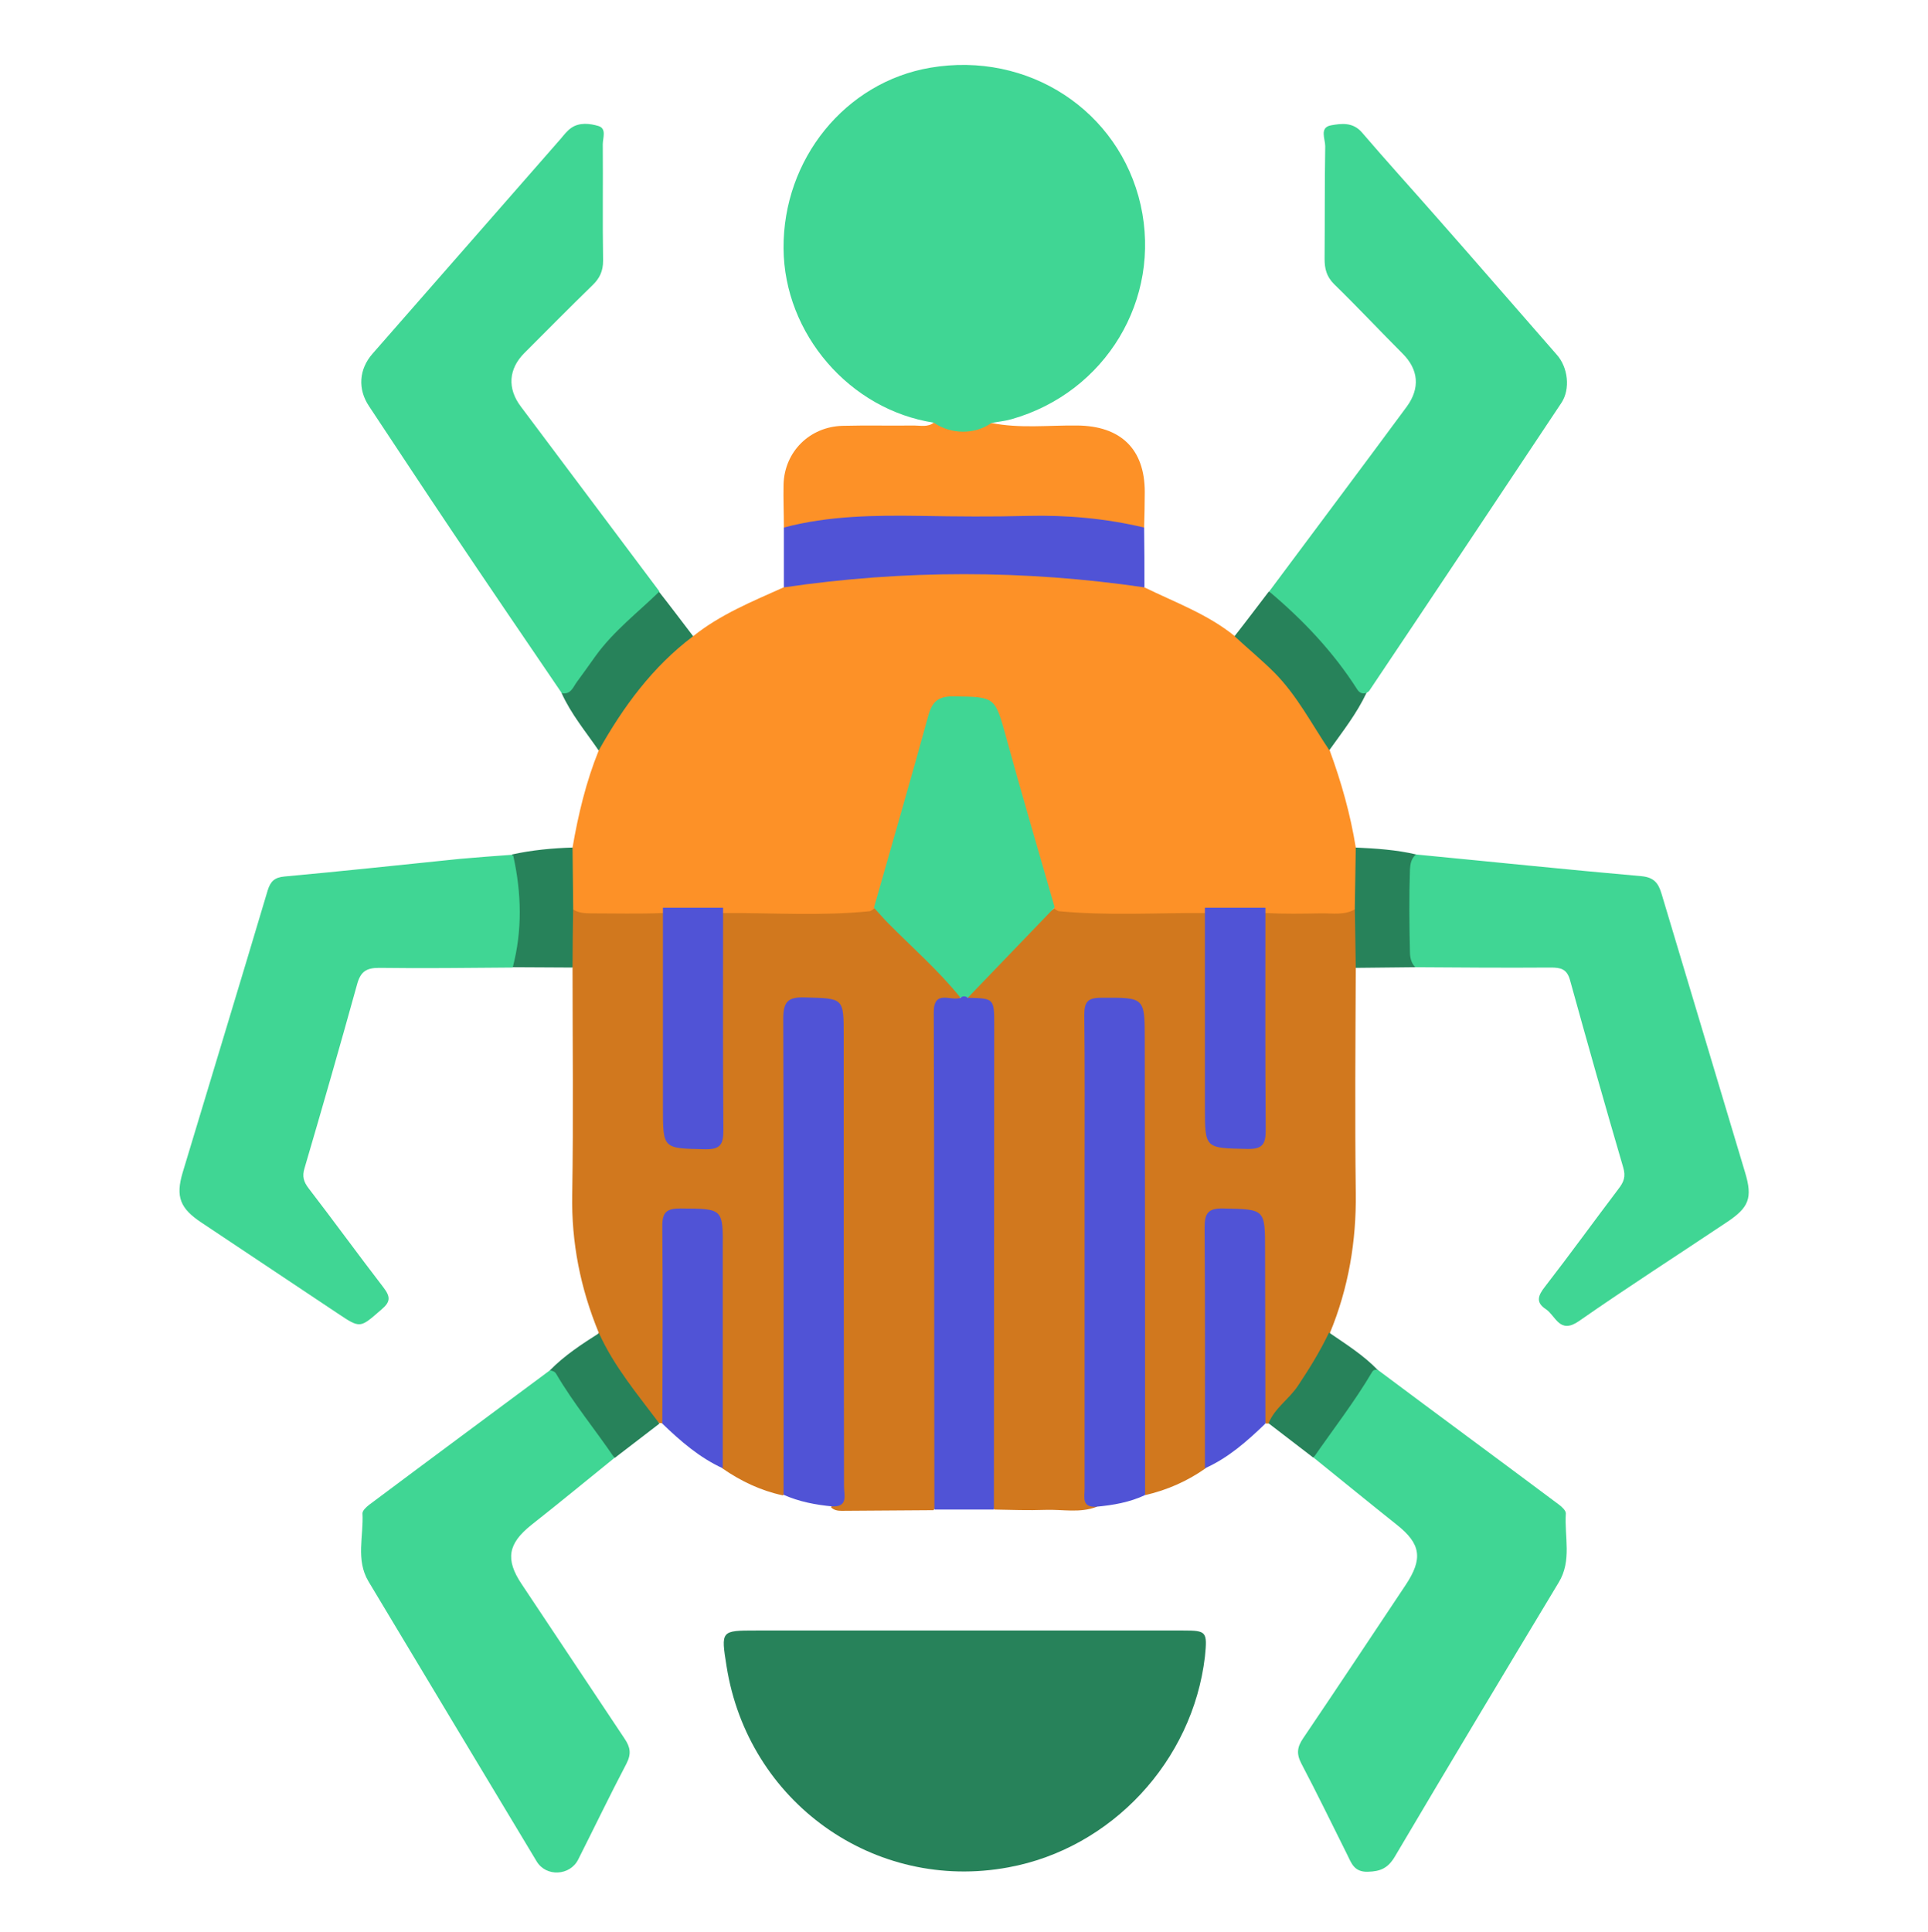 <?xml version="1.0" encoding="utf-8"?>
<!-- Generator: Adobe Illustrator 23.0.3, SVG Export Plug-In . SVG Version: 6.00 Build 0)  -->
<svg version="1.0" id="Layer_1" xmlns="http://www.w3.org/2000/svg" xmlns:xlink="http://www.w3.org/1999/xlink" x="0px" y="0px"
	 viewBox="0 0 612.2 613.4" style="enable-background:new 0 0 612.2 613.4;" xml:space="preserve">
<path style="fill:#D1781E;" d="M286.9,296c-3-2.8-5.3-6.5-9.5-7.8c-15.9,0-31.9,0-47.8,0c-2,2.3-1.8,5.2-1.9,7.9
	c-0.1,10.5,0,21,0,31.6c0,9.5,0.1,19.1-0.1,28.6c0,2.5,0.4,5.2-3.1,6.2c-8.2,2.4-12.1-0.3-12.1-8.6c0-18.9,0-37.7,0-56.6
	c0-3.1,0.4-6.4-1.9-9.1c-9.5,0-19,0-28.5,0c-3.3,6.3-2.9,12.6-0.2,19c0,24,0.3,48-0.1,72c-0.3,15.3,2.6,29.8,8.4,43.9
	c-0.7,1.4-0.2,2.7,0.5,3.9c5.1,9.1,10.2,18.2,18.7,24.8c0.4,0,0.7,0.1,1.1,0.1c2.6-2.6,1.9-5.9,1.9-9c0.1-16.7,0-33.4,0.1-50
	c0-2.4-0.7-5.3,2.4-6.7c7.2-3.2,12.8,0.3,12.8,8.3c0,20.7,0,41.3,0,62c0,3.4-0.2,6.8,1.9,9.8c5.8,4,12.1,7,19.1,8.5
	c2.8-3,1.9-6.8,1.9-10.2c0.1-44.7,0-89.5,0-134.2c0-2.4-0.1-4.8,0.2-7.2c0.2-1.9,0.9-3.3,3-3.9c8.1-2.5,12,0.2,12,8.6
	c0,46.5,0,93.1,0,139.6c0,3.8-0.3,7.5-1.8,11.1c0.9,0.9,2.1,1.1,3.3,1.1c9.7-0.1,19.5-0.1,29.2-0.2c2.5-3.1,1.7-6.8,1.8-10.3
	c0.1-46.1,0-92.2,0-138.4c0-2.2,0-4.4,0.1-6.6c0-3,1.3-4.9,4.3-5.7c4.7-2.1,1.7-4.8,0.1-6.5C297.7,306.5,292.4,301.1,286.9,296z
	 M430.5,378.7c-0.3-23.8-0.1-47.6,0-71.4c2.6-6.4,3.2-12.8-0.3-19.1c-9.5,0-19,0-28.4,0c-2,2.3-1.9,5.1-1.9,7.9
	c-0.1,10.5,0,21,0,31.6c0,9.5,0.1,19.1-0.1,28.6c0,2.5,0.4,5.2-3.1,6.2c-8.2,2.4-12.1-0.3-12.1-8.6c0-18.9,0-37.7,0-56.6
	c0-3.1,0.4-6.4-1.9-9.1c-15.9,0-31.8,0-47.7,0c-10.4,7.1-18.2,17-26.9,25.9c-1.9,2-0.7,3.6,1.6,4.4c5.2,1.4,4.2,5.7,4.2,9.3
	c0.1,47.1,0,94.1,0.1,141.2c0,3.5-0.8,7.2,1.8,10.3c5.4,0.1,10.7,0.3,16.1,0.1c5.5-0.2,11,1.1,16.4-1c-1.6-4-1.8-8.1-1.8-12.3
	c0-45.7,0-91.5,0-137.2c0-2.2-0.1-4.4,0.2-6.6c0.2-1.5,0.8-2.5,2.3-3.1c7.3-2.9,12.6,0.4,12.7,8.1c0,1.8,0,3.6,0,5.4
	c0,43.9,0,87.9,0,131.8c0,3.5-0.8,7.2,2,10.2c6.9-1.6,13.3-4.4,19.1-8.5c1.4-2,1.9-4.3,1.9-6.8c0-3.2,0-6.4,0-9.5
	c0-18.9,0-37.7,0.1-56.6c0-2.4-0.7-5.4,2.2-6.9c6.6-3.6,13.1,0.2,13.1,7.8c0,16.5,0,33,0,49.4c0,2.9-0.5,6,1.9,8.4
	c0.4,0,0.7,0,1.1-0.1c8.1-6.4,13.4-14.9,18.3-23.7c0.8-1.5,1.8-3.1,0.9-5C428.2,408.9,430.7,394.1,430.5,378.7z"/>
<path style="fill:#FD9127;" d="M430.5,269.1c-1.7-10.6-4.6-20.8-8.3-30.9c-3.9-12.3-12-21.6-21.1-30.2c-2.5-2.4-4.5-6.3-9-6
	c-8.6-7-18.9-10.7-28.7-15.5c-6-4.7-13.4-5.1-20.4-5.2c-24.6-0.5-49.2-0.5-73.8,0c-7,0.1-14.3,0.5-20.4,5.2
	c-10,4.5-20.1,8.6-28.7,15.5c-2.1-0.6-3.3,0.9-4.6,2c-8.9,7.2-16,15.9-21.9,25.6c-1.6,2.7-3.5,5.3-3.5,8.7c-4,9.9-6.5,20.3-8.3,30.8
	c-3,6.5-2.6,12.9-0.2,19.4c1.9,1.4,4.1,1.5,6.2,1.5c7.5,0,15,0.2,22.6-0.1c6.5,0.2,12.9,0.2,19.4,0c15.5-0.1,31,1,46.5-0.6
	c3.5-1.8,4-5.3,4.9-8.5c4.5-16.7,9.7-33.2,14.2-50c0.7-2.8,1-6.1,4.3-7.5c7.6-3.4,15.2,0.2,17.4,8.2c4.4,16.5,9.3,32.9,14,49.4
	c0.9,3.2,1.4,6.7,5,8.4c15.5,1.5,31,0.5,46.5,0.6c6.5,0.2,12.9,0.2,19.4,0c5.7,0.3,11.5,0.2,17.2,0.1c3.9-0.1,8,0.8,11.5-1.6
	C433,282,433.4,275.5,430.5,269.1z M255.8,168c9.4-2.1,18.9-2.4,28.5-2.3c11.7,0.2,23.5,0.1,35.2,0c12.7-0.1,25.5-0.3,38.1,2.5
	c1.9,0.4,4,0.8,5.7-0.7c0.1-3.8,0.2-7.5,0.2-11.3c0-13.7-7.7-21-21.5-21.1c-9.1-0.1-18.2,1-27.2-0.8c-6.1,1.5-12.2,1.1-18.3-0.1
	c-1.9,1.5-4.2,0.9-6.3,0.9c-7.6,0.1-15.1-0.1-22.7,0.1c-10.4,0.3-18.4,8.2-18.7,18.6c-0.1,4.6,0.1,9.1,0.1,13.7
	C251.1,169.3,253.5,168.5,255.8,168z"/>
<path style="fill:#27825A;" d="M375.7,517.7c-23.1,0-46.2,0-69.3,0c-22.1,0-44.2,0-66.3,0c-11.2,0-11.2,0-9.4,11.3
	c6.8,43.2,46.9,71.8,89.5,63.9c32.7-6,58.5-33.7,62.4-66.9C383.4,518,383.1,517.7,375.7,517.7z M199.3,194.8
	c-8.4,7.3-14.1,16.7-21,25.2c3,6.7,7.7,12.3,11.8,18.3c7.8-13.9,17.1-26.6,30-36.3c-3.6-4.7-7.2-9.5-10.9-14.2
	C205.2,189,202.4,192.1,199.3,194.8z M422.1,238.2c4.2-5.9,8.7-11.6,11.8-18.2c-4-5.3-7.7-10.8-12.1-15.8
	c-5.5-6.3-10.8-13-18.9-16.4c-3.6,4.7-7.2,9.5-10.9,14.2c4.2,3.9,8.6,7.5,12.7,11.6C411.9,220.9,416.5,229.9,422.1,238.2z
	 M182,288.2c-0.1-6.4-0.1-12.7-0.2-19.1c-6.4,0.2-12.9,0.8-19.2,2.2c0.1,11.9,0.1,23.9,0.2,35.8c6.3,0,12.7,0.1,19,0.1
	C181.8,300.9,181.9,294.6,182,288.2z M430.5,269.1c-0.1,6.4-0.2,12.7-0.3,19.1c0.1,6.4,0.2,12.7,0.3,19.1c6.3-0.1,12.7-0.1,19-0.2
	c0.1-11.9,0.1-23.9,0.2-35.8C443.3,269.8,436.9,269.4,430.5,269.1z M174.6,435.1c1.3,2.2,2.4,4.5,3.9,6.6
	c5.2,7.4,9.3,15.5,16.7,21.2c4.7-3.6,9.5-7.3,14.2-10.9c-6.9-9.2-14.4-18.1-19.2-28.7C184.7,426.8,179.2,430.4,174.6,435.1z
	 M412.2,439.9c-2.8,4.3-7.4,7.1-9.4,12c4.7,3.6,9.5,7.3,14.2,10.9c2.6-1.6,4.4-3.9,6.2-6.2c5.4-6.8,9.6-14.3,14.4-21.5
	c-4.6-4.8-10.2-8.3-15.6-12C419.2,429,415.8,434.5,412.2,439.9z"/>
<path style="fill:#40D694;" d="M296.5,134.2c-26.7-4.1-47.5-28.2-47.7-55.3c-0.2-28.4,19.6-52.8,46.6-57.4
	c31.1-5.3,60,13.6,66.8,43.6c6.7,29.9-11.1,59.5-41,68c-2.1,0.6-4.3,0.8-6.4,1.2C309.6,138,302,138,296.5,134.2z M403,187.8
	c10.7,9,20.3,19.1,27.9,31c0.6,1,1.6,1.7,3,1.2c0.3-0.2,0.7-0.4,0.9-0.7c20.4-30.4,40.7-60.9,61-91.4c2.9-4.4,2.1-11.3-1.5-15.3
	C481.6,98.1,469,83.5,456.2,69c-7.9-9-15.9-17.8-23.7-26.9c-2.9-3.4-6.6-2.9-9.9-2.3c-3.7,0.7-1.8,4.3-1.8,6.6
	c-0.2,11.9-0.1,23.9-0.2,35.8c0,3.1,0.6,5.6,3,8c7.4,7.2,14.5,14.8,21.8,22.1c5,5,5.6,10.9,1.3,16.8
	C432.3,148.6,417.6,168.2,403,187.8z M166.5,112.1c7.2-7.2,14.3-14.4,21.6-21.5c2.3-2.2,3.4-4.5,3.4-7.8c-0.2-12.3,0-24.7-0.1-37
	c0-2,1.3-5-1.4-5.8s-6-1.2-8.6,0.6c-1.3,0.9-2.3,2.2-3.3,3.4c-19.9,22.7-39.8,45.5-59.8,68.3c-4.3,4.9-4.8,11.2-1.1,16.7
	c8.7,13.1,17.3,26.2,26.1,39.3c11.6,17.3,23.4,34.6,35.1,51.8c2.9,0.5,3.6-2,4.8-3.6c2-2.7,3.9-5.4,5.9-8.2
	c5.7-7.9,13.4-13.8,20.3-20.5c-14.7-19.6-29.3-39.1-44-58.7C161,123.3,161.5,117.1,166.5,112.1z M497.2,480.5c0-0.9-1.2-2-2.1-2.7
	c-19.1-14.3-38.3-28.4-57.4-42.7c-0.8-0.4-1.6-0.2-2,0.5c-5.6,9.5-12.3,18.1-18.6,27.2c8.8,7.1,17.6,14.3,26.4,21.3
	c7.7,6.1,8.4,10.8,2.8,19.2c-10.8,16.2-21.6,32.5-32.5,48.6c-1.9,2.8-2.2,4.9-0.6,8c5,9.5,9.7,19.2,14.5,28.8
	c1.4,2.8,2.2,5.7,6.6,5.6c4-0.1,6.4-1.1,8.6-4.8c17.2-29.1,34.6-58.1,52-87C499.2,495.5,496.7,487.9,497.2,480.5z M165.6,502.9
	c-5.2-7.8-4.3-12.8,3.1-18.7c8.9-7,17.6-14.2,26.4-21.3c-6.1-9-13-17.3-18.5-26.7c-0.4-0.7-1.2-1-2-1.1
	c-19.1,14.2-38.3,28.4-57.4,42.7c-0.9,0.7-2.1,1.8-2.1,2.7c0.4,7.2-2.2,14.7,1.9,21.6c17.8,29.7,35.6,59.3,53.4,88.9
	c3,5,10.6,4.6,13.2-0.6c5.1-10.1,10-20.3,15.3-30.4c1.6-3.1,1.3-5.2-0.6-8C187.4,535.7,176.5,519.2,165.6,502.9z M554.1,372.2
	c-8.8-29.5-17.7-58.9-26.5-88.4c-1-3.4-2.4-5.2-6.3-5.6c-23.9-2.1-47.8-4.6-71.7-6.9c-1.5,1.3-1.8,3-1.9,4.8
	c-0.3,8.7-0.2,17.4,0,26.1c0,1.8,0.4,3.6,1.7,4.9c14.3,0.1,28.6,0.2,43,0.1c3.1,0,5.1,0.4,6.1,3.9c5.5,19.9,11.1,39.7,16.9,59.5
	c0.9,3,0.2,4.7-1.5,6.9c-7.8,10.3-15.4,20.8-23.3,31c-2.2,2.8-3.1,5,0.3,7.2c3.1,2.1,4.3,8,10.4,3.8c15.5-10.8,31.4-21,47.1-31.5
	C555.3,383.4,556.6,380.4,554.1,372.2z M121.7,408.7c-8-10.4-15.7-21-23.7-31.4c-1.6-2.1-2.1-3.8-1.3-6.4
	c5.7-19.4,11.3-38.9,16.7-58.4c1.1-4,2.9-5.2,7-5.2c14.1,0.2,28.3,0,42.4-0.1c3.1-11.8,2.8-23.6,0.2-35.4c-0.2-0.8,0,0.3-0.4-0.4
	c-5.5,0.4-11.1,0.8-16.6,1.3c-18.6,1.9-37.1,3.9-55.7,5.6c-3.1,0.3-4.4,1.5-5.3,4.4c-8.9,29.9-18,59.7-27,89.6
	c-2.3,7.7-0.8,11.4,6,15.9c14.4,9.6,28.8,19.2,43.2,28.8c7.3,4.9,7.1,4.7,13.9-1.2C124.1,413.3,124,411.7,121.7,408.7z M307.3,316.8
	c-0.8,0-1.6,0-2.3,0c-7-8.7-15.3-15.9-23.1-23.8c-1.5-1.5-2.9-3.2-4.4-4.8c5.8-20.4,11.7-40.7,17.3-61.1c1.2-4.3,3.1-6,7.8-6
	c13.6,0.2,13.3,0,17,13.4c4.9,17.9,10.2,35.8,15.3,53.6C325.7,297.7,316.5,307.2,307.3,316.8z"/>
<path style="fill:#5053D6;" d="M307.3,316.8c-0.8-0.6-1.6-0.6-2.3,0c-3,1.2-8.5-2.8-8.5,4.6c0.2,52.6,0.1,105.3,0.2,157.9
	c6.3,0,12.6,0,18.9,0c0-51.2,0.1-102.5,0.1-153.7C315.7,317,315.7,317,307.3,316.8z M267.9,328.8c0-12,0-11.8-12.3-12.1
	c-5.5-0.2-6.9,1.4-6.9,6.9c0.2,50.3,0.1,100.7,0.1,151c4.9,2.2,10.2,3.2,15.5,3.7c5.1,0.2,3.7-3.7,3.7-6.3
	C267.9,424.4,267.9,376.6,267.9,328.8z M349.6,316.8c-4.3,0-5.3,1.4-5.3,5.5c0.2,16.5,0.1,33,0.1,49.5c0,33.6,0,67.3,0,100.9
	c0,2.6-1,6,3.7,5.7c5.4-0.5,10.6-1.4,15.5-3.7c0-48.2,0-96.3-0.1-144.5C363.5,316.6,363.5,316.7,349.6,316.8z M363.4,186.5
	c0-6.3,0-12.7-0.1-19c-12.2-2.9-24.5-4-37-3.7c-11.3,0.3-22.6,0.2-33.9,0c-14.6-0.2-29.2-0.1-43.5,3.7c0,6.3,0,12.7,0,19
	C287,180.9,325.2,180.9,363.4,186.5z M216.1,383.7c-4.4,0-5.8,1.1-5.8,5.6c0.2,20.9,0.1,41.8,0,62.7c5.8,5.6,11.8,10.8,19.2,14.2
	c0-23.1,0-46.1,0-69.2C229.6,383.6,229.7,383.8,216.1,383.7z M388.4,383.7c-4.9-0.1-5.9,1.6-5.9,6.1c0.2,25.5,0.1,50.9,0.1,76.4
	c7.4-3.3,13.4-8.6,19.2-14.2c0-18.3-0.1-36.6-0.1-54.9C401.7,383.7,401.7,384,388.4,383.7z M229.6,288.2c-6.4,0-12.7,0-19.1,0
	c0,21.1,0,42.2,0,63.3c0,13.4,0,13.1,13.4,13.4c5.1,0.1,5.8-1.8,5.8-6.2C229.5,335.1,229.6,311.7,229.6,288.2z M396.1,364.8
	c5.1,0.1,5.8-1.8,5.8-6.2c-0.2-23.5-0.1-47-0.1-70.4c-6.4,0-12.8,0-19.2,0c0,21.1,0,42.2,0,63.3
	C382.6,364.8,382.6,364.5,396.1,364.8z"/>
</svg>
